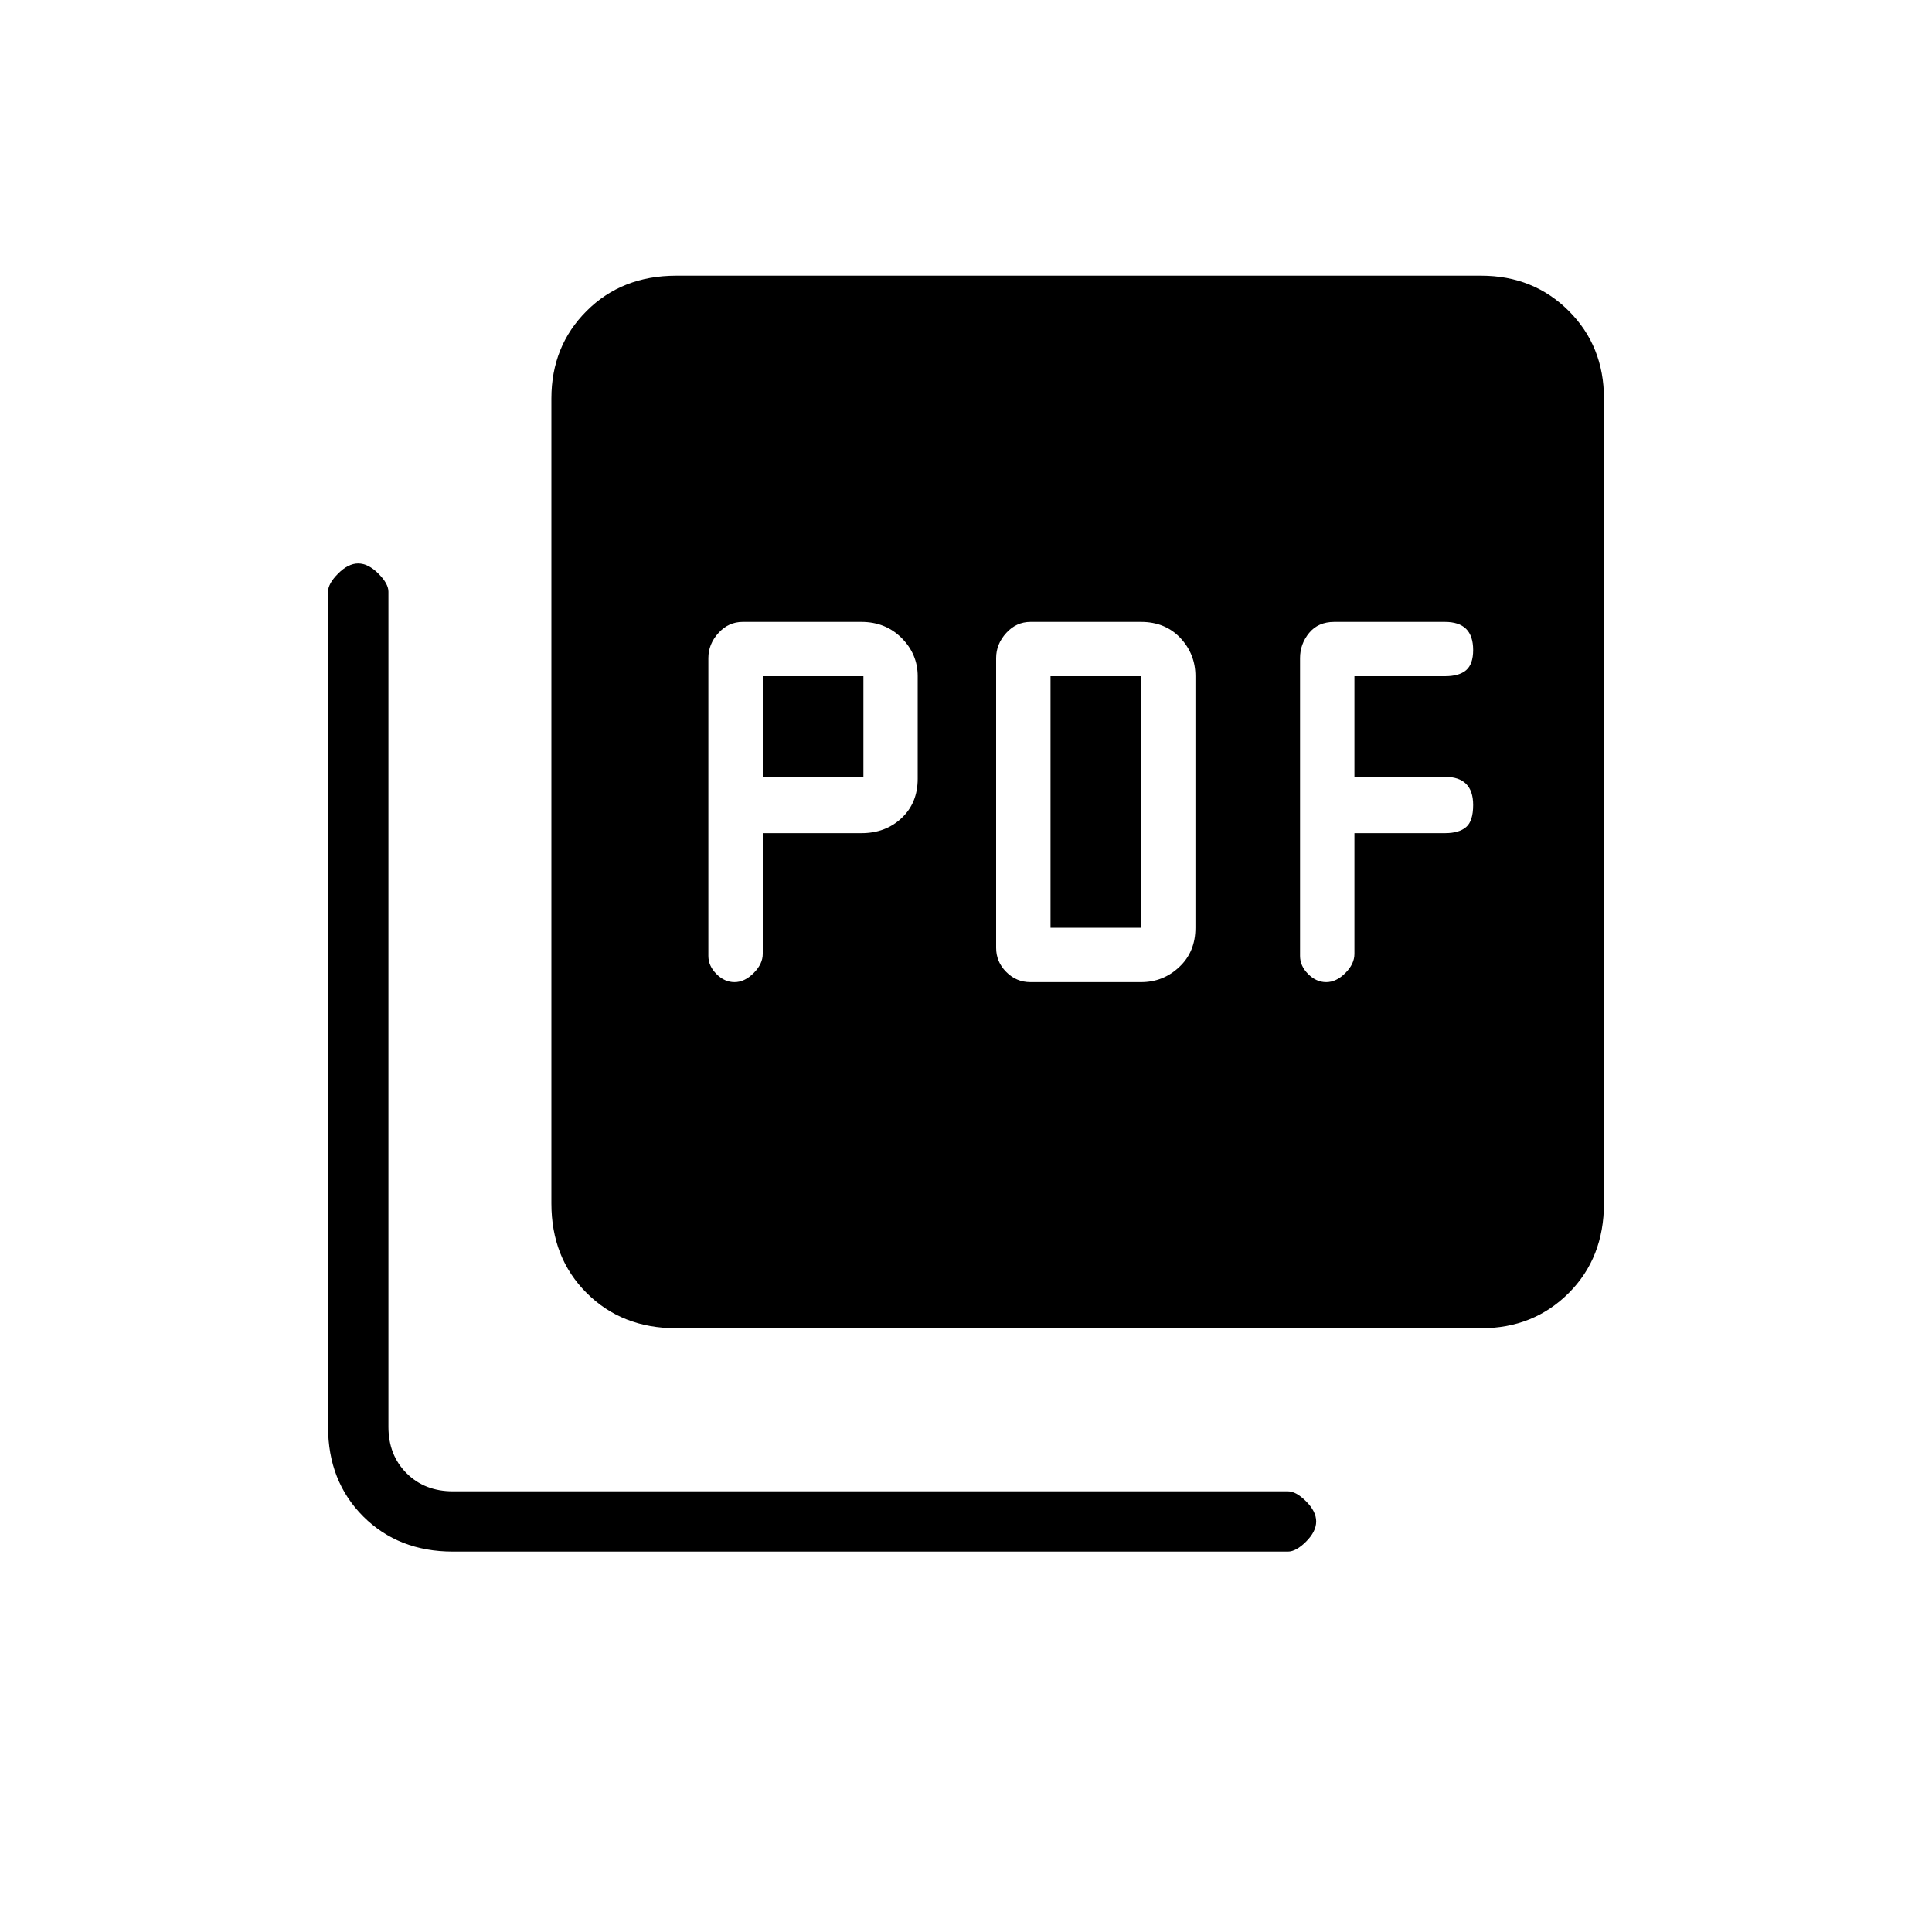<svg xmlns="http://www.w3.org/2000/svg" height="20" width="20"><path d="M7.896 8.625h1.021q.25 0 .416-.156.167-.157.167-.407V7q0-.229-.167-.396-.166-.166-.416-.166H7.688q-.146 0-.25.114-.105.115-.105.26v3.084q0 .104.084.187.083.084.187.084t.198-.094q.094-.094.094-.198Zm0-.583V7h1.042v1.042Zm3.916 2.125q.23 0 .396-.157.167-.156.167-.406V7q0-.229-.156-.396-.157-.166-.407-.166h-1.145q-.146 0-.25.114-.105.115-.105.26v3q0 .146.105.25.104.105.25.105Zm-.937-.563V7h.937v2.604Zm3.146-.979h.937q.146 0 .219-.063.073-.062.073-.229 0-.145-.073-.218-.073-.073-.219-.073h-.937V7h.937q.146 0 .219-.062.073-.063.073-.209t-.073-.219q-.073-.072-.219-.072h-1.146q-.166 0-.26.114-.094.115-.094.26v3.084q0 .104.084.187.083.084.187.084t.198-.094q.094-.094.094-.198ZM7 13.75q-.562 0-.927-.365-.365-.364-.365-.927V4.125q0-.542.365-.906.365-.365.927-.365h8.333q.542 0 .907.365.364.364.364.906v8.333q0 .563-.364.927-.365.365-.907.365Zm-2.312 2.312q-.563 0-.928-.364-.364-.365-.364-.927V6.125q0-.083.104-.187.104-.105.208-.105t.209.105q.104.104.104.187v8.646q0 .291.187.479.188.188.48.188h8.645q.084 0 .188.104t.104.208q0 .104-.104.208t-.188.104Z"/></svg>